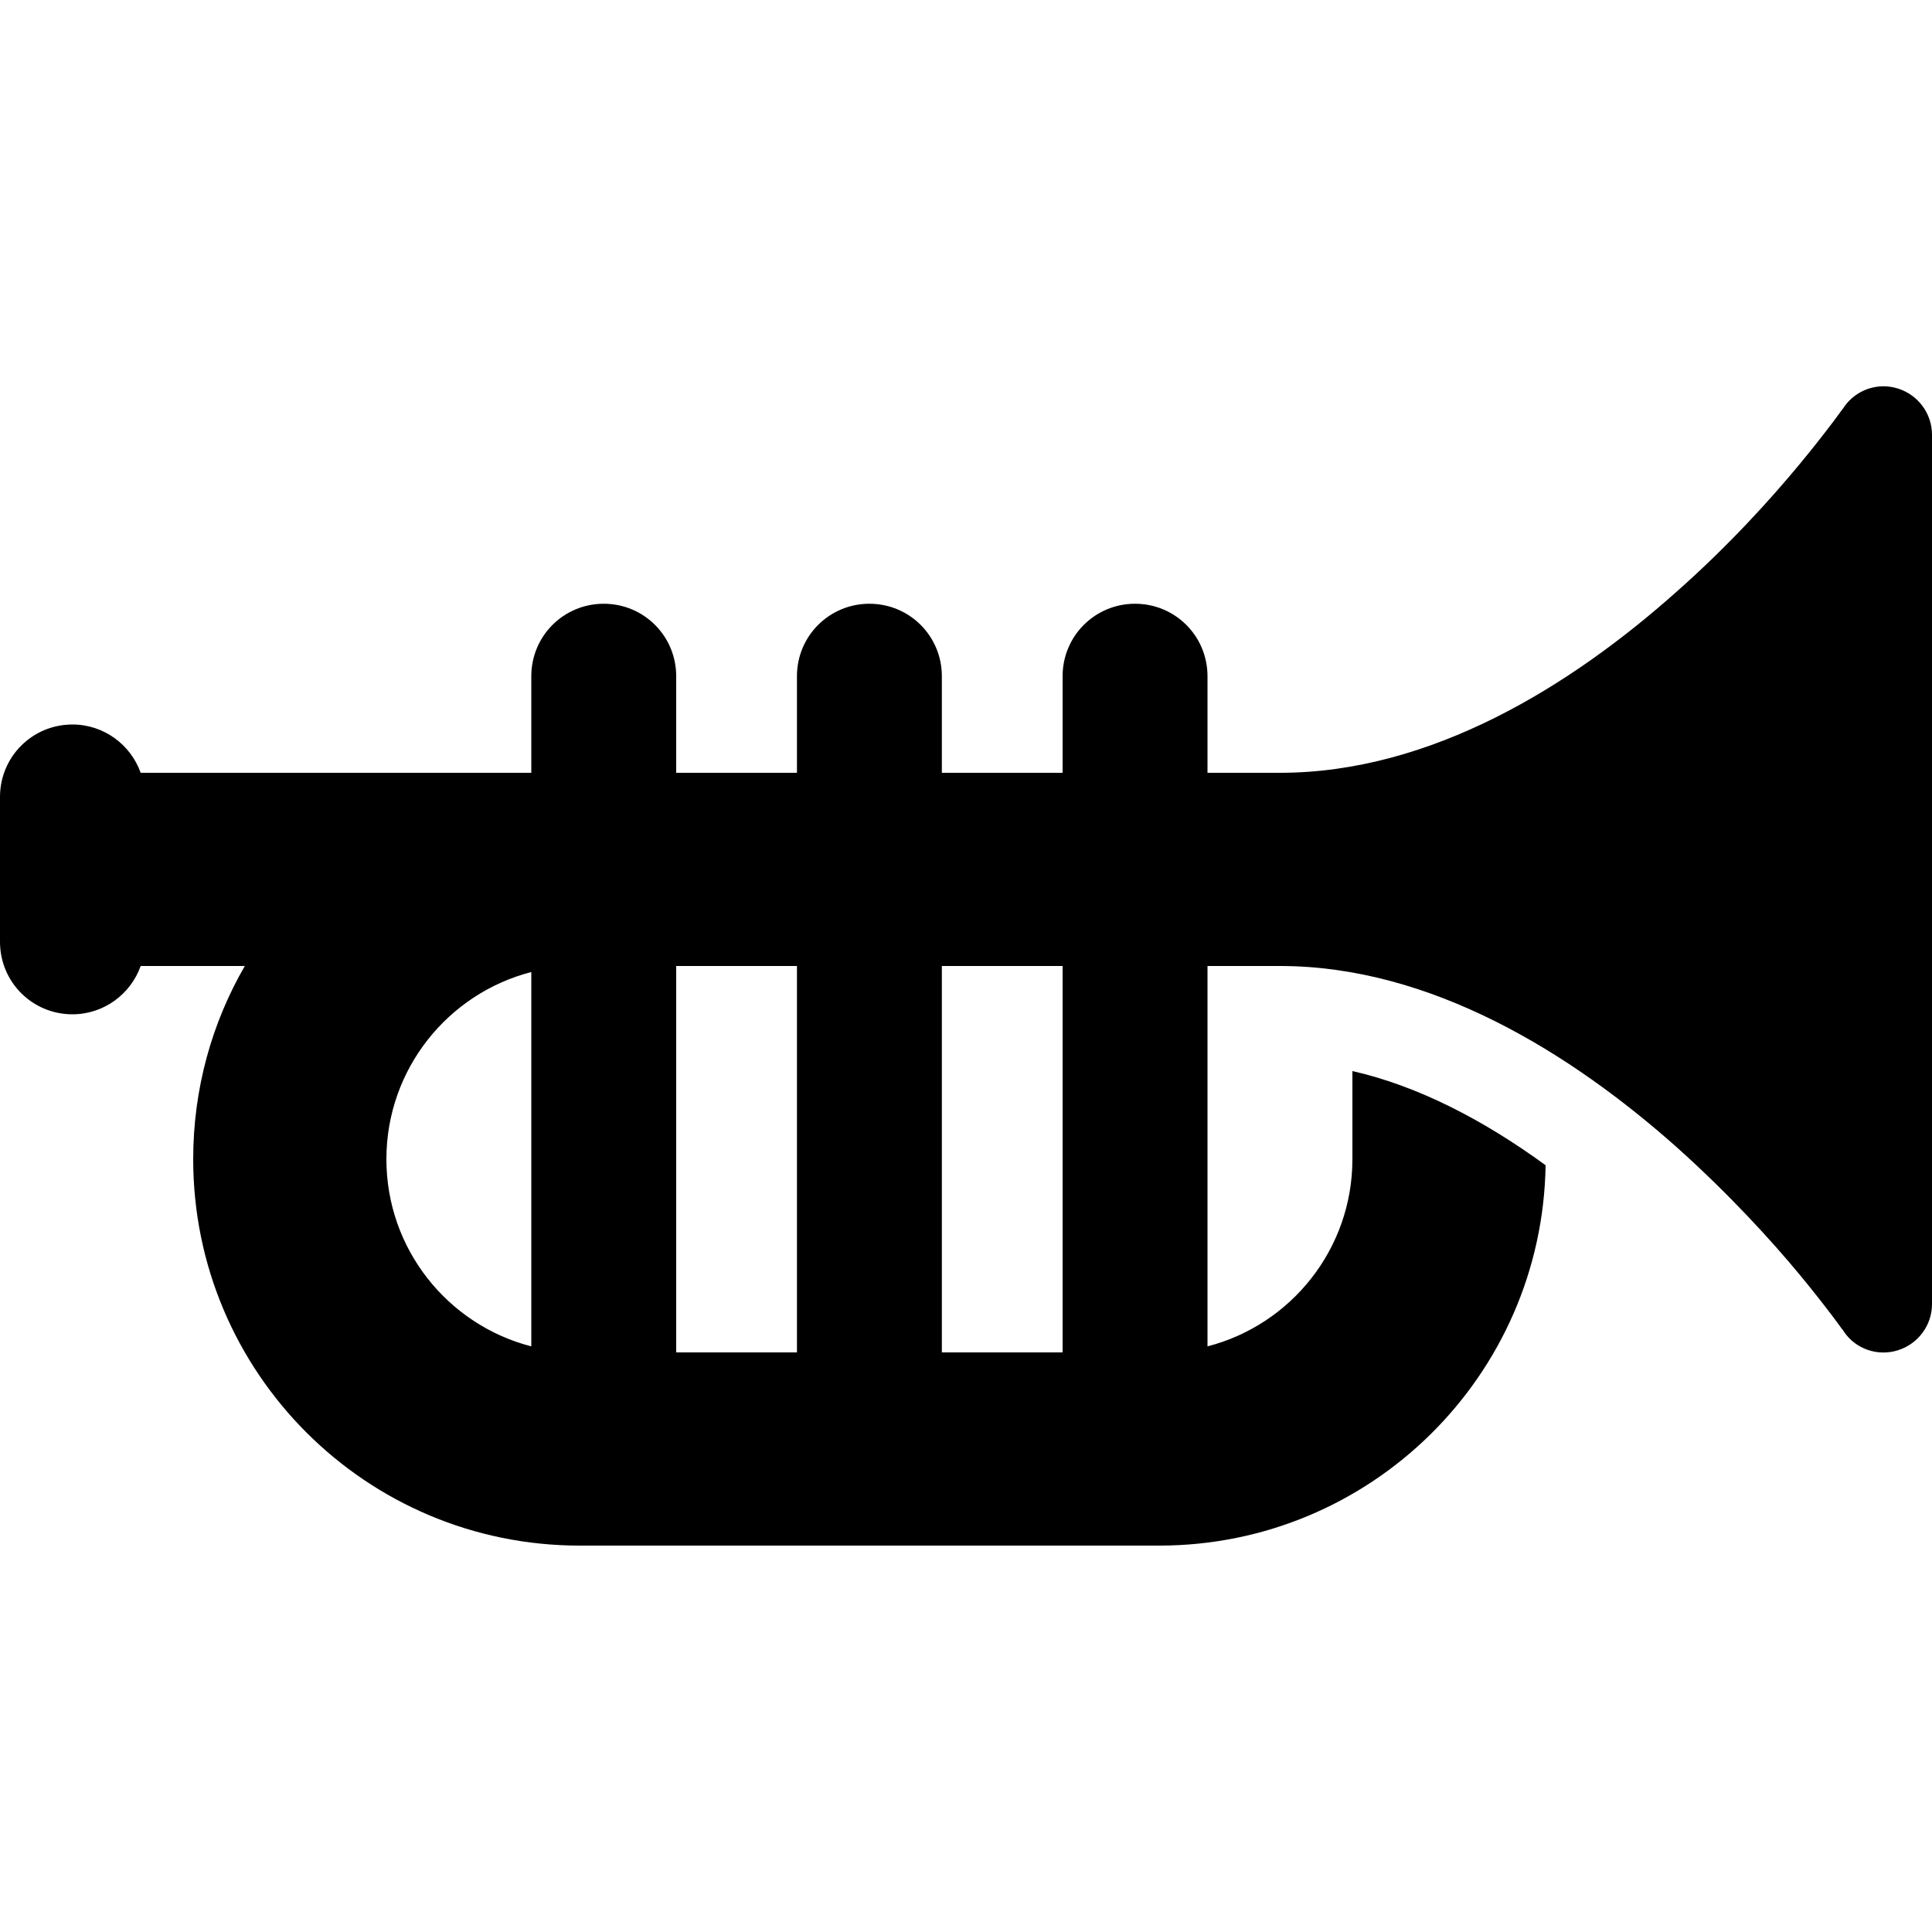 <svg xmlns="http://www.w3.org/2000/svg" width="24" height="24" viewBox="0 0 640 512"><path d="M628.7 64.7C635.4 66.8 640 73 640 80l0 288c0 7-4.6 13.2-11.3 15.3s-14-.4-17.9-6.2c0 0 0 0 0 0c0 0 0 0 0 0l-.1-.2-.7-.9c-.6-.8-1.5-2.1-2.8-3.8c-2.5-3.3-6.2-8.1-11-13.9c-9.6-11.6-23.6-26.9-40.8-42.3c-35-31.1-81.3-60-131.4-60l-24 0 0 126c27.6-7.1 48-32.2 48-62l0-29.2c22 5 43.7 16.4 64 31.2c-1.1 69.8-58 126-128 126l-95.9 0c0 0 0 0-.1 0l-96 0c-70.7 0-128-57.3-128-128c0-23.3 6.2-45.2 17.1-64l-34.5 0c-3.3 9.3-12.2 16-22.6 16c-13.3 0-24-10.7-24-24l0-48c0-13.3 10.7-24 24-24c10.4 0 19.3 6.7 22.6 16L176 192l0-32c0-13.3 10.7-24 24-24s24 10.7 24 24l0 32 40 0 0-32c0-13.3 10.7-24 24-24s24 10.7 24 24l0 32 40 0 0-32c0-13.3 10.7-24 24-24s24 10.7 24 24l0 32 24 0c50.1 0 96.4-28.8 131.4-60c17.3-15.3 31.2-30.7 40.8-42.3c4.8-5.8 8.5-10.6 11-13.9c1.2-1.7 2.2-2.9 2.8-3.8l.7-.9 .1-.2c0 0 0 0 0 0c0 0 0 0 0 0c4-5.8 11.2-8.3 17.9-6.2zM312 384l40 0 0-128-40 0 0 128zM224 256l0 128 40 0 0-128-40 0zm-96 64c0 29.8 20.4 54.9 48 62l0-124c-27.6 7.1-48 32.2-48 62z"/></svg>